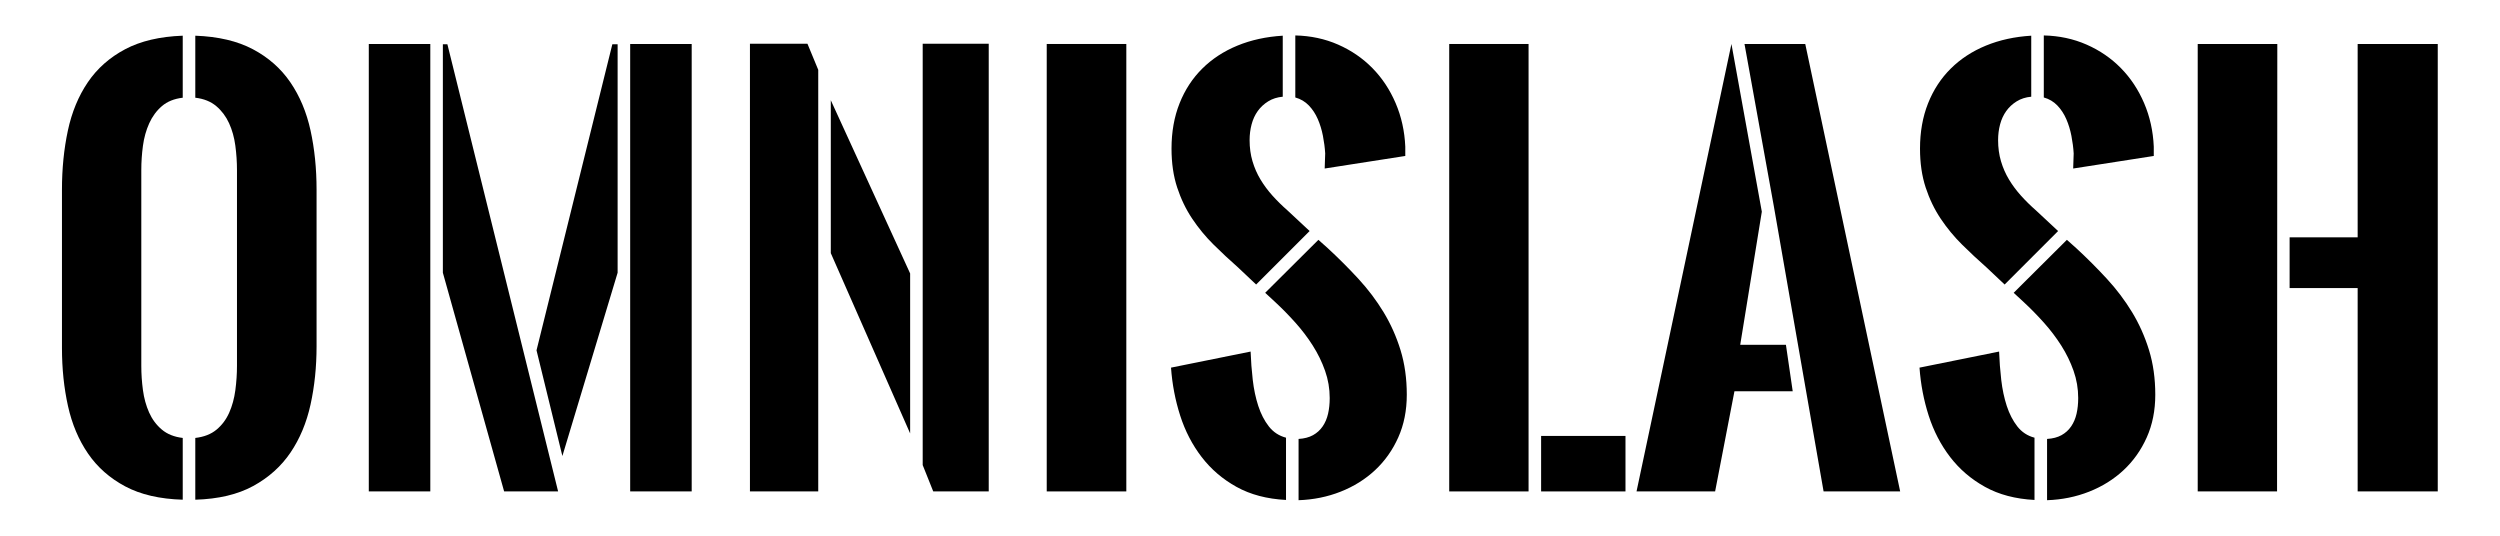 <?xml version="1.0" encoding="UTF-8" standalone="no"?><!DOCTYPE svg PUBLIC "-//W3C//DTD SVG 1.1//EN" "http://www.w3.org/Graphics/SVG/1.1/DTD/svg11.dtd"><svg width="100%" height="100%" viewBox="0 0 5834 1250" version="1.1" xmlns="http://www.w3.org/2000/svg" xmlns:xlink="http://www.w3.org/1999/xlink" xml:space="preserve" xmlns:serif="http://www.serif.com/" style="fill-rule:evenodd;clip-rule:evenodd;stroke-linejoin:round;stroke-miterlimit:2;"><path d="M426.432,228.027c-19.922,2.344 -36.133,8.887 -48.633,19.629c-12.5,10.742 -22.363,24.121 -29.589,40.137c-7.227,16.016 -12.11,33.496 -14.649,52.441c-2.539,18.946 -3.808,37.793 -3.808,56.543l-0,457.032c-0,18.75 1.269,37.597 3.808,56.543c2.539,18.945 7.324,36.328 14.356,52.148c7.031,15.82 16.894,29.102 29.59,39.844c12.695,10.742 29.003,17.285 48.925,19.629l0,144.14c-53.515,-1.562 -98.242,-11.914 -134.179,-31.054c-35.938,-19.141 -64.844,-44.629 -86.719,-76.465c-21.875,-31.836 -37.5,-68.848 -46.875,-111.035c-9.375,-42.188 -14.063,-87.305 -14.063,-135.352l0,-369.727c0,-48.828 4.59,-94.726 13.77,-137.695c9.18,-42.969 24.707,-80.566 46.582,-112.793c21.875,-32.226 50.879,-57.91 87.012,-77.051c36.132,-19.14 80.957,-29.687 134.472,-31.64l0,144.726Zm29.297,-144.726c53.516,1.953 98.34,12.5 134.473,31.64c36.133,19.141 65.234,44.825 87.305,77.051c22.07,32.227 37.792,69.727 47.167,112.5c9.375,42.774 14.063,88.77 14.063,137.988l-0,365.625c-0,48.047 -4.688,93.36 -14.063,135.938c-9.375,42.578 -25,79.98 -46.875,112.207c-21.875,32.227 -50.878,58.203 -87.011,77.93c-36.133,19.726 -81.153,30.371 -135.059,31.933l0,-144.14c20.313,-2.344 36.817,-8.789 49.512,-19.336c12.695,-10.547 22.558,-23.731 29.59,-39.551c7.031,-15.82 11.816,-33.301 14.355,-52.441c2.539,-19.141 3.809,-38.086 3.809,-56.836l-0,-457.032c-0,-18.75 -1.27,-37.695 -3.809,-56.836c-2.539,-19.14 -7.422,-36.621 -14.648,-52.441c-7.227,-15.82 -17.188,-29.102 -29.883,-39.844c-12.695,-10.742 -29.004,-17.285 -48.926,-19.629l0,-144.726Z" style="fill-rule:nonzero;"/><path d="M1302.41,1146.78l-125.977,0l-142.968,-510.351l-0,-533.203l10.546,-0l258.399,1043.55Zm-50.391,-329.297l176.953,-714.257l12.305,-0l0,533.203l-128.906,427.734l-60.352,-246.68Zm-391.406,329.297l-0,-1044.14l143.555,-0l-0,1044.14l-143.555,0Zm609.961,0l-0,-1044.14l143.555,-0l-0,1044.14l-143.555,0Z" style="fill-rule:nonzero;"/><path d="M1884.25,102.051l25.195,60.937l0,983.789l-159.375,0l0,-1044.73l134.18,-0Zm268.945,983.203l0,-983.203l154.102,-0l-0,1044.73l-129.493,0l-24.609,-61.523Zm-214.453,-851.367l185.156,404.297l0,373.242l-185.156,-420.703l-0,-356.836Z" style="fill-rule:nonzero;"/><rect x="2442.64" y="102.637" width="185.742" height="1044.14" style="fill-rule:nonzero;"/><path d="M3022.72,82.715c35.938,0.781 69.239,7.91 99.903,21.387c30.664,13.476 57.324,31.738 79.98,54.785c22.656,23.047 40.723,50.293 54.199,81.738c13.477,31.445 20.996,65.332 22.559,101.66l-0,21.68l-188.086,29.297c0,-5.469 1.172,-28.907 1.172,-35.157c-0.781,-13.281 -2.539,-26.953 -5.274,-41.015c-2.734,-14.063 -6.738,-27.149 -12.011,-39.258c-5.274,-12.109 -12.207,-22.656 -20.801,-31.641c-8.594,-8.984 -19.141,-15.234 -31.641,-18.75l0,-144.726Zm-21.679,1083.98c-44.532,-2.344 -83.008,-12.5 -115.43,-30.469c-32.422,-17.968 -59.57,-41.21 -81.445,-69.726c-21.875,-28.516 -38.575,-60.742 -50.098,-96.68c-11.523,-35.937 -18.652,-73.242 -21.387,-111.914l185.742,-37.5c0.782,21.875 2.442,43.848 4.981,65.918c2.539,22.07 6.836,42.383 12.891,60.938c6.054,18.554 14.257,34.472 24.609,47.754c10.352,13.281 23.73,22.07 40.137,26.367l-0,145.312Zm-69.727,-502.734l-42.187,-39.844c-19.532,-17.187 -38.575,-34.961 -57.129,-53.32c-18.555,-18.36 -35.157,-38.477 -49.805,-60.352c-14.648,-21.875 -26.367,-46.191 -35.156,-72.949c-8.789,-26.758 -13.184,-56.934 -13.184,-90.527c0,-39.063 6.25,-74.317 18.75,-105.762c12.5,-31.445 30.176,-58.496 53.028,-81.152c22.851,-22.657 50.195,-40.528 82.031,-53.614c31.836,-13.086 67.09,-20.8 105.761,-23.144l0,142.383c-12.89,1.171 -24.218,4.785 -33.984,10.839c-9.766,6.055 -17.871,13.575 -24.316,22.559c-6.446,8.984 -11.231,19.336 -14.356,31.055c-3.125,11.718 -4.687,24.023 -4.687,36.914c-0,17.578 2.246,33.984 6.738,49.219c4.492,15.234 10.742,29.492 18.75,42.773c8.008,13.281 17.383,25.879 28.125,37.793c10.742,11.914 22.363,23.34 34.863,34.277c5.469,5.078 41.407,38.672 51.563,48.047l-124.805,124.805Zm145.313,-104.297l21.679,19.336c25.391,23.437 49.317,47.363 71.778,71.777c22.461,24.414 41.992,50.293 58.593,77.637c16.602,27.344 29.786,56.836 39.551,88.477c9.766,31.64 14.649,66.406 14.649,104.296c-0,36.719 -6.641,69.922 -19.922,99.61c-13.282,29.687 -31.348,55.176 -54.199,76.465c-22.852,21.289 -49.61,37.988 -80.274,50.097c-30.664,12.11 -63.379,18.75 -98.144,19.922l-0,-142.969c13.281,-0.781 24.511,-3.711 33.691,-8.789c9.18,-5.078 16.699,-11.914 22.559,-20.507c5.859,-8.594 10.058,-18.457 12.597,-29.59c2.539,-11.133 3.809,-23.34 3.809,-36.621c-0,-21.875 -3.613,-43.067 -10.84,-63.575c-7.227,-20.507 -16.797,-40.136 -28.711,-58.886c-11.914,-18.75 -25.488,-36.621 -40.723,-53.614c-15.234,-16.992 -30.859,-32.91 -46.875,-47.754l-23.437,-21.679l124.219,-123.633Z" style="fill-rule:nonzero;"/><path d="M3381.9,1146.78l0,-1044.14l185.156,-0l0,1044.14l-185.156,0Zm214.453,-129.492l196.875,0l0,129.492l-196.875,0l0,-129.492Z" style="fill-rule:nonzero;"/><path d="M4070.96,102.637l141.796,-0l221.485,1044.14l-178.711,0l-116.016,-665.039l-68.554,-379.101Zm40.429,391.406l-50.39,310.547l106.64,-0l15.821,108.398l-135.938,0l-45.117,233.789l-183.399,0l221.485,-1044.14l70.898,391.406Z" style="fill-rule:nonzero;"/><path d="M4769.4,82.715c35.938,0.781 69.238,7.91 99.902,21.387c30.664,13.476 57.325,31.738 79.981,54.785c22.656,23.047 40.723,50.293 54.199,81.738c13.477,31.445 20.996,65.332 22.559,101.66l-0,21.68l-188.086,29.297c-0,-5.469 1.172,-28.907 1.172,-35.157c-0.782,-13.281 -2.539,-26.953 -5.274,-41.015c-2.734,-14.063 -6.738,-27.149 -12.012,-39.258c-5.273,-12.109 -12.207,-22.656 -20.8,-31.641c-8.594,-8.984 -19.141,-15.234 -31.641,-18.75l0,-144.726Zm-21.68,1083.98c-44.531,-2.344 -83.007,-12.5 -115.429,-30.469c-32.422,-17.968 -59.571,-41.21 -81.446,-69.726c-21.875,-28.516 -38.574,-60.742 -50.097,-96.68c-11.524,-35.937 -18.653,-73.242 -21.387,-111.914l185.742,-37.5c0.781,21.875 2.442,43.848 4.981,65.918c2.539,22.07 6.836,42.383 12.89,60.938c6.055,18.554 14.258,34.472 24.61,47.754c10.351,13.281 23.73,22.07 40.136,26.367l0,145.312Zm-69.726,-502.734l-42.188,-39.844c-19.531,-17.187 -38.574,-34.961 -57.129,-53.32c-18.554,-18.36 -35.156,-38.477 -49.804,-60.352c-14.649,-21.875 -26.367,-46.191 -35.157,-72.949c-8.789,-26.758 -13.183,-56.934 -13.183,-90.527c-0,-39.063 6.25,-74.317 18.75,-105.762c12.5,-31.445 30.176,-58.496 53.027,-81.152c22.852,-22.657 50.196,-40.528 82.031,-53.614c31.836,-13.086 67.09,-20.8 105.762,-23.144l0,142.383c-12.89,1.171 -24.219,4.785 -33.984,10.839c-9.766,6.055 -17.871,13.575 -24.317,22.559c-6.445,8.984 -11.23,19.336 -14.355,31.055c-3.125,11.718 -4.688,24.023 -4.688,36.914c0,17.578 2.247,33.984 6.739,49.219c4.492,15.234 10.742,29.492 18.75,42.773c8.008,13.281 17.383,25.879 28.125,37.793c10.742,11.914 22.363,23.34 34.863,34.277c5.469,5.078 41.406,38.672 51.562,48.047l-124.804,124.805Zm145.312,-104.297l21.68,19.336c25.391,23.437 49.316,47.363 71.777,71.777c22.461,24.414 41.993,50.293 58.594,77.637c16.602,27.344 29.785,56.836 39.551,88.477c9.765,31.64 14.648,66.406 14.648,104.296c0,36.719 -6.64,69.922 -19.922,99.61c-13.281,29.687 -31.347,55.176 -54.199,76.465c-22.851,21.289 -49.609,37.988 -80.273,50.097c-30.664,12.11 -63.379,18.75 -98.145,19.922l0,-142.969c13.281,-0.781 24.512,-3.711 33.692,-8.789c9.179,-5.078 16.699,-11.914 22.558,-20.507c5.86,-8.594 10.059,-18.457 12.598,-29.59c2.539,-11.133 3.808,-23.34 3.808,-36.621c0,-21.875 -3.613,-43.067 -10.839,-63.575c-7.227,-20.507 -16.797,-40.136 -28.711,-58.886c-11.914,-18.75 -25.489,-36.621 -40.723,-53.614c-15.234,-16.992 -30.859,-32.91 -46.875,-47.754l-23.437,-21.679l124.218,-123.633Z" style="fill-rule:nonzero;"/><path d="M5688.74,102.637l-0,1044.14l-186.914,0l-0,-474.609l-158.789,-0l-0,-118.359l158.789,-0l-0,-451.172l186.914,-0Zm-375,1044.14l-185.156,0l-0,-1044.14l185.742,-0l-0.586,1044.14Z" style="fill-rule:nonzero;"/></svg>